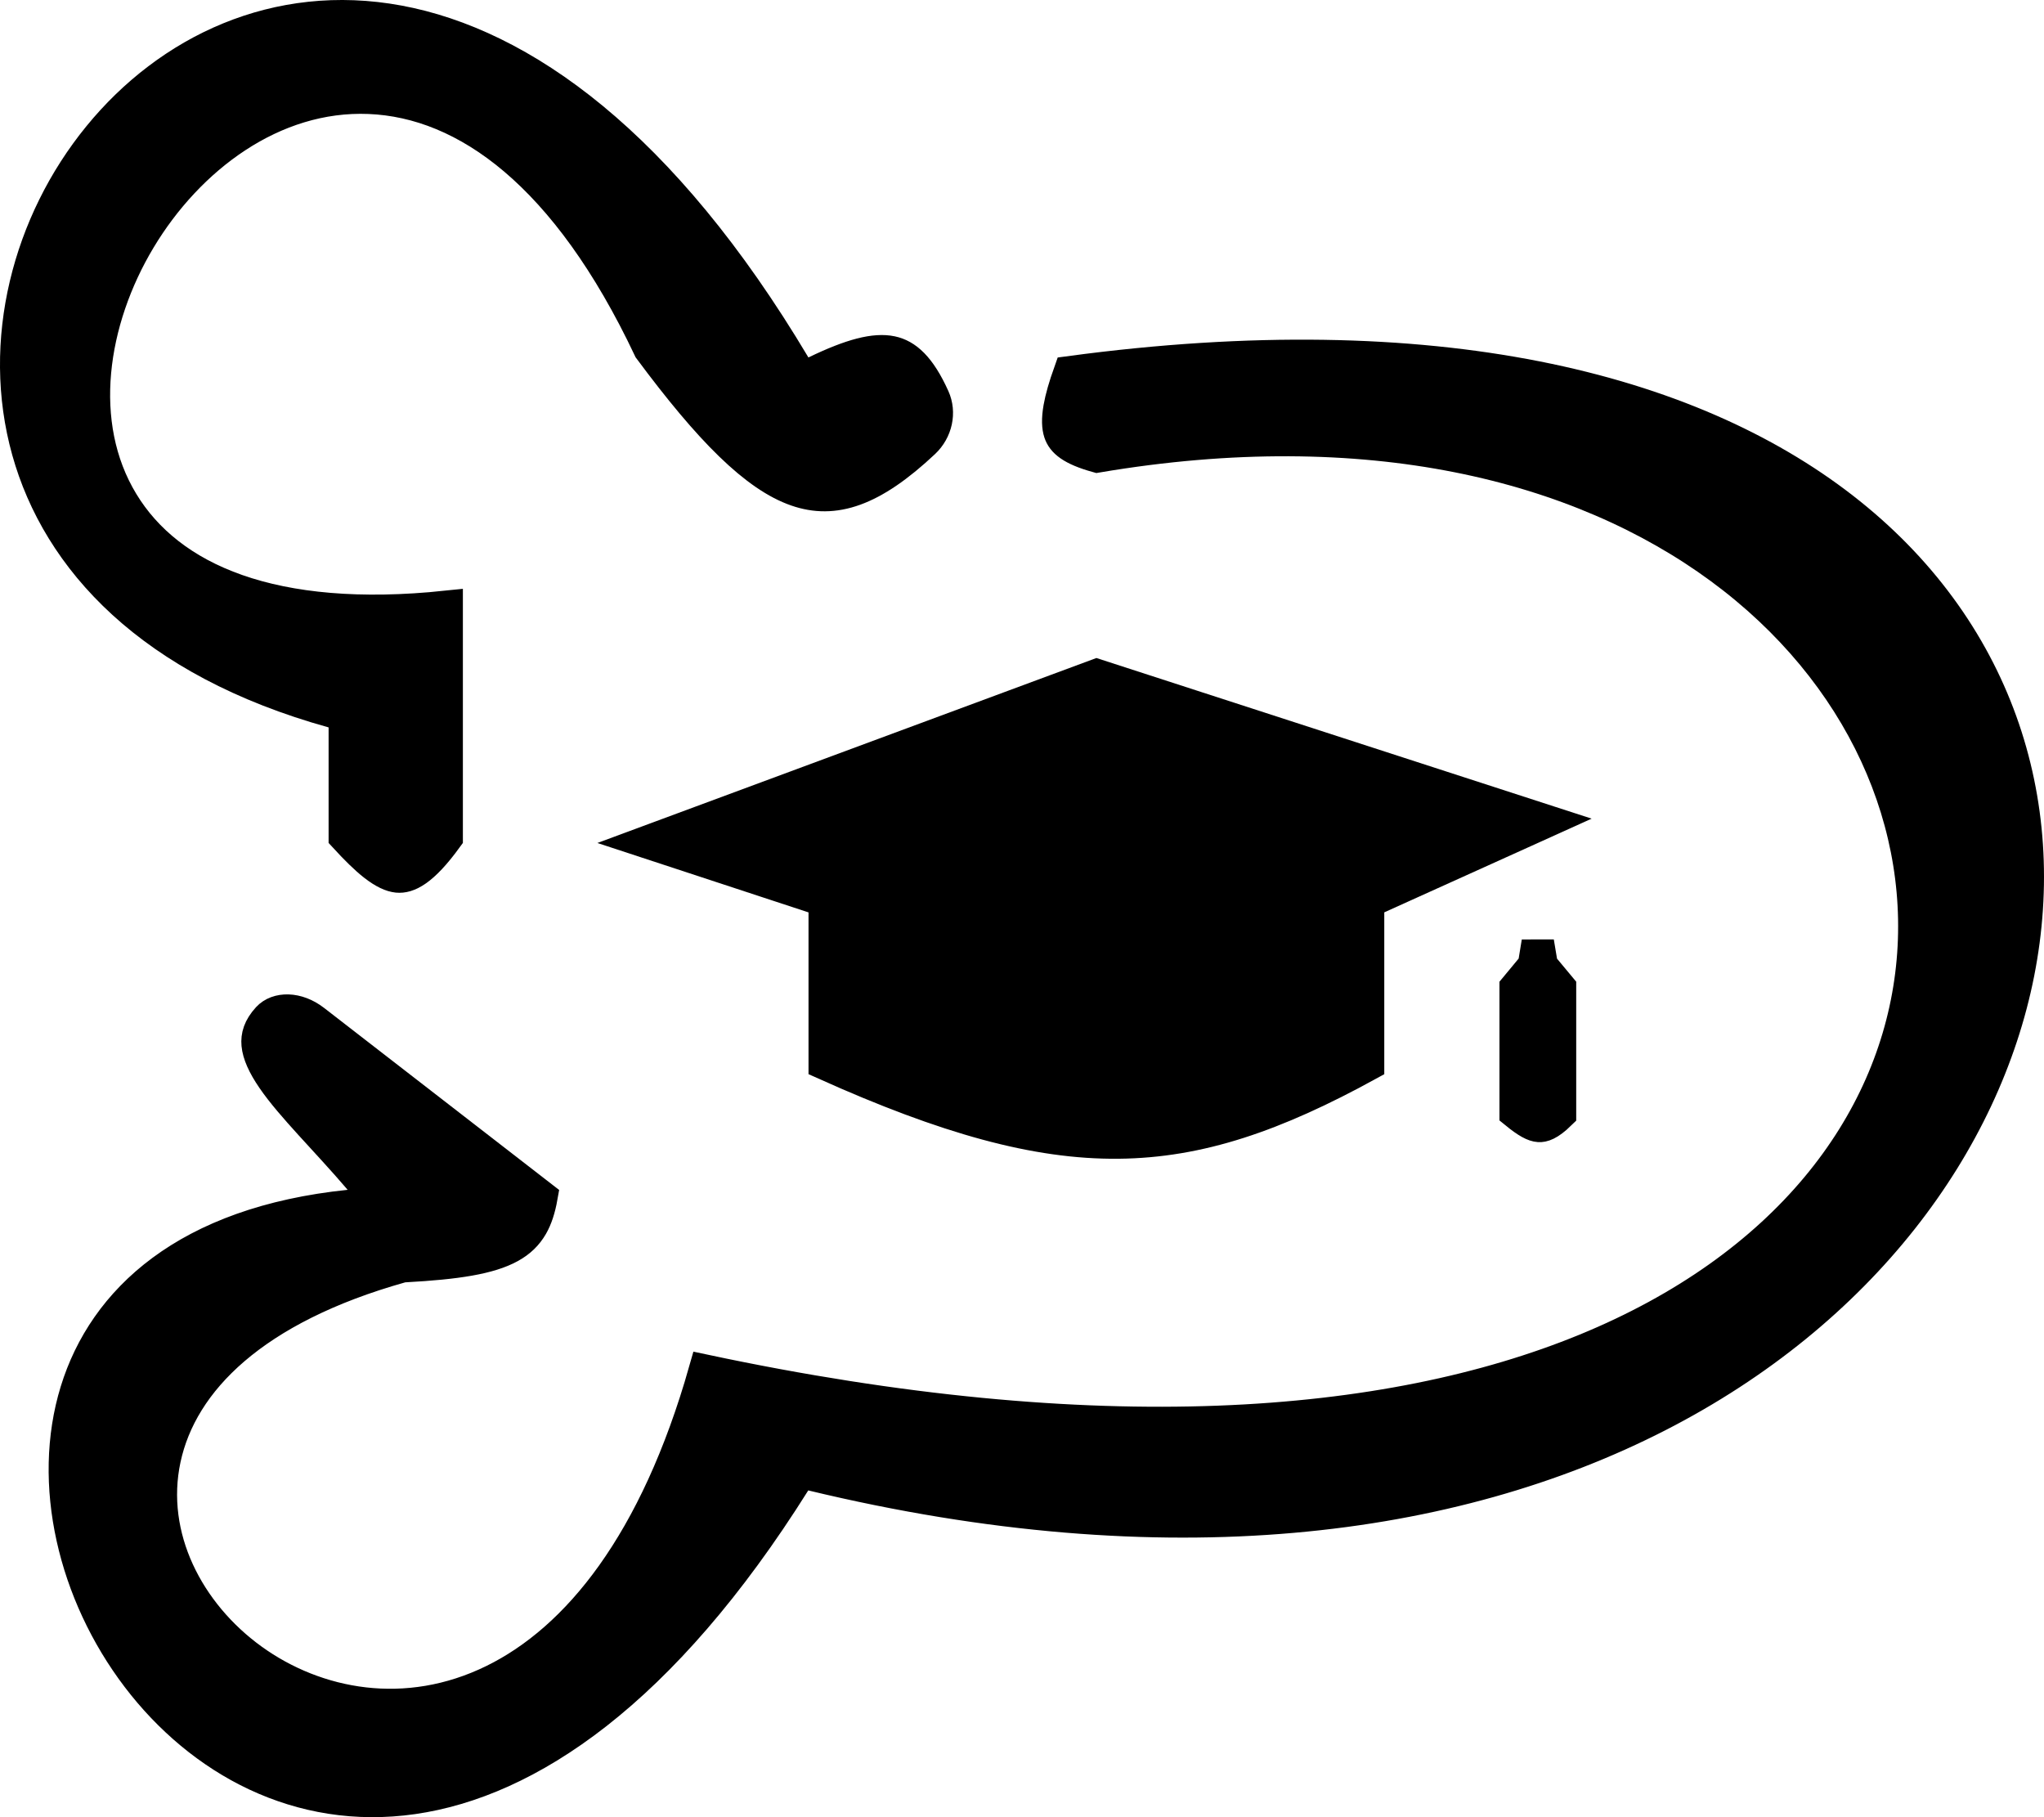 <svg width="63" height="56" viewBox="0 0 63 56" fill="none" xmlns="http://www.w3.org/2000/svg">
  <path d="M47.497 29.623L47.52 29.757L47.605 29.861L48.082 30.434V34.324C47.735 34.663 47.546 34.705 47.432 34.697C47.279 34.687 47.076 34.585 46.716 34.291V30.434L47.191 29.861L47.278 29.757L47.301 29.623L47.398 29.032L47.497 29.623ZM25.42 27.754L25.076 27.642L19.928 25.95L33.804 20.807L47.674 25.305L47.192 25.523L46.84 25.664L46.842 25.681L42.461 27.66L42.166 27.793V32.808C39.297 34.382 36.973 35.186 34.467 35.209C31.941 35.233 29.173 34.464 25.42 32.779V27.754Z" fill="#000000" stroke="#000000"/>
  <path d="M32.969 11.472C44.264 9.956 52.075 12 56.799 15.664C61.55 19.35 63.244 24.723 62.207 29.98C60.135 40.479 47.031 50.744 25.029 45.444L24.681 45.359L24.489 45.664C20.39 52.191 16.247 54.905 12.727 55.41C9.218 55.914 6.188 54.243 4.24 51.684C2.285 49.114 1.474 45.716 2.351 42.87C3.213 40.072 5.749 37.682 10.767 37.164L11.714 37.066L11.096 36.342C10.576 35.733 10.044 35.166 9.579 34.654C9.107 34.135 8.705 33.675 8.413 33.25C8.118 32.821 7.969 32.476 7.942 32.19C7.919 31.933 7.988 31.673 8.26 31.376C8.549 31.061 9.155 31.047 9.684 31.457L16.689 36.881C16.622 37.258 16.525 37.548 16.394 37.776C16.236 38.05 16.022 38.258 15.722 38.423C15.086 38.773 14.08 38.931 12.469 39.018L12.414 39.021L12.36 39.035C7.834 40.307 5.591 42.541 5.074 44.957C4.561 47.357 5.8 49.723 7.767 51.145C9.746 52.575 12.53 53.105 15.212 51.789C17.811 50.513 20.215 47.552 21.725 42.24C33.824 44.808 42.769 44.096 48.871 41.594C55.061 39.056 58.33 34.668 58.91 30.049C59.489 25.44 57.377 20.705 53.024 17.504C48.689 14.316 42.151 12.658 33.817 14.066C33.015 13.843 32.754 13.599 32.665 13.327C32.611 13.163 32.595 12.925 32.658 12.565C32.711 12.266 32.814 11.907 32.969 11.472Z" fill="#000000" stroke="#000000"/>
  <path d="M10.628 22.036L10.263 21.935C4.63 20.369 1.792 17.228 0.859 13.888C-0.081 10.522 0.884 6.858 3.049 4.207C5.208 1.564 8.526 -0.033 12.284 0.663C16.054 1.362 20.387 4.392 24.487 11.271L24.722 11.666L25.135 11.466C26.26 10.921 26.973 10.749 27.476 10.854C27.924 10.948 28.343 11.3 28.775 12.257C28.98 12.711 28.862 13.267 28.477 13.629C26.875 15.135 25.706 15.508 24.551 15.106C23.936 14.893 23.271 14.443 22.514 13.709C21.765 12.983 20.949 12.001 20.021 10.752C17.477 5.368 14.366 3.135 11.38 3.013C8.41 2.891 5.804 4.873 4.304 7.374C2.806 9.871 2.306 13.064 3.776 15.484C5.217 17.855 8.406 19.263 13.767 18.701V25.814C13.014 26.852 12.56 27.041 12.248 27.01C12.065 26.991 11.838 26.893 11.535 26.658C11.266 26.449 10.972 26.156 10.628 25.782V22.036Z" fill="#000000" stroke="#000000"/>
</svg>
